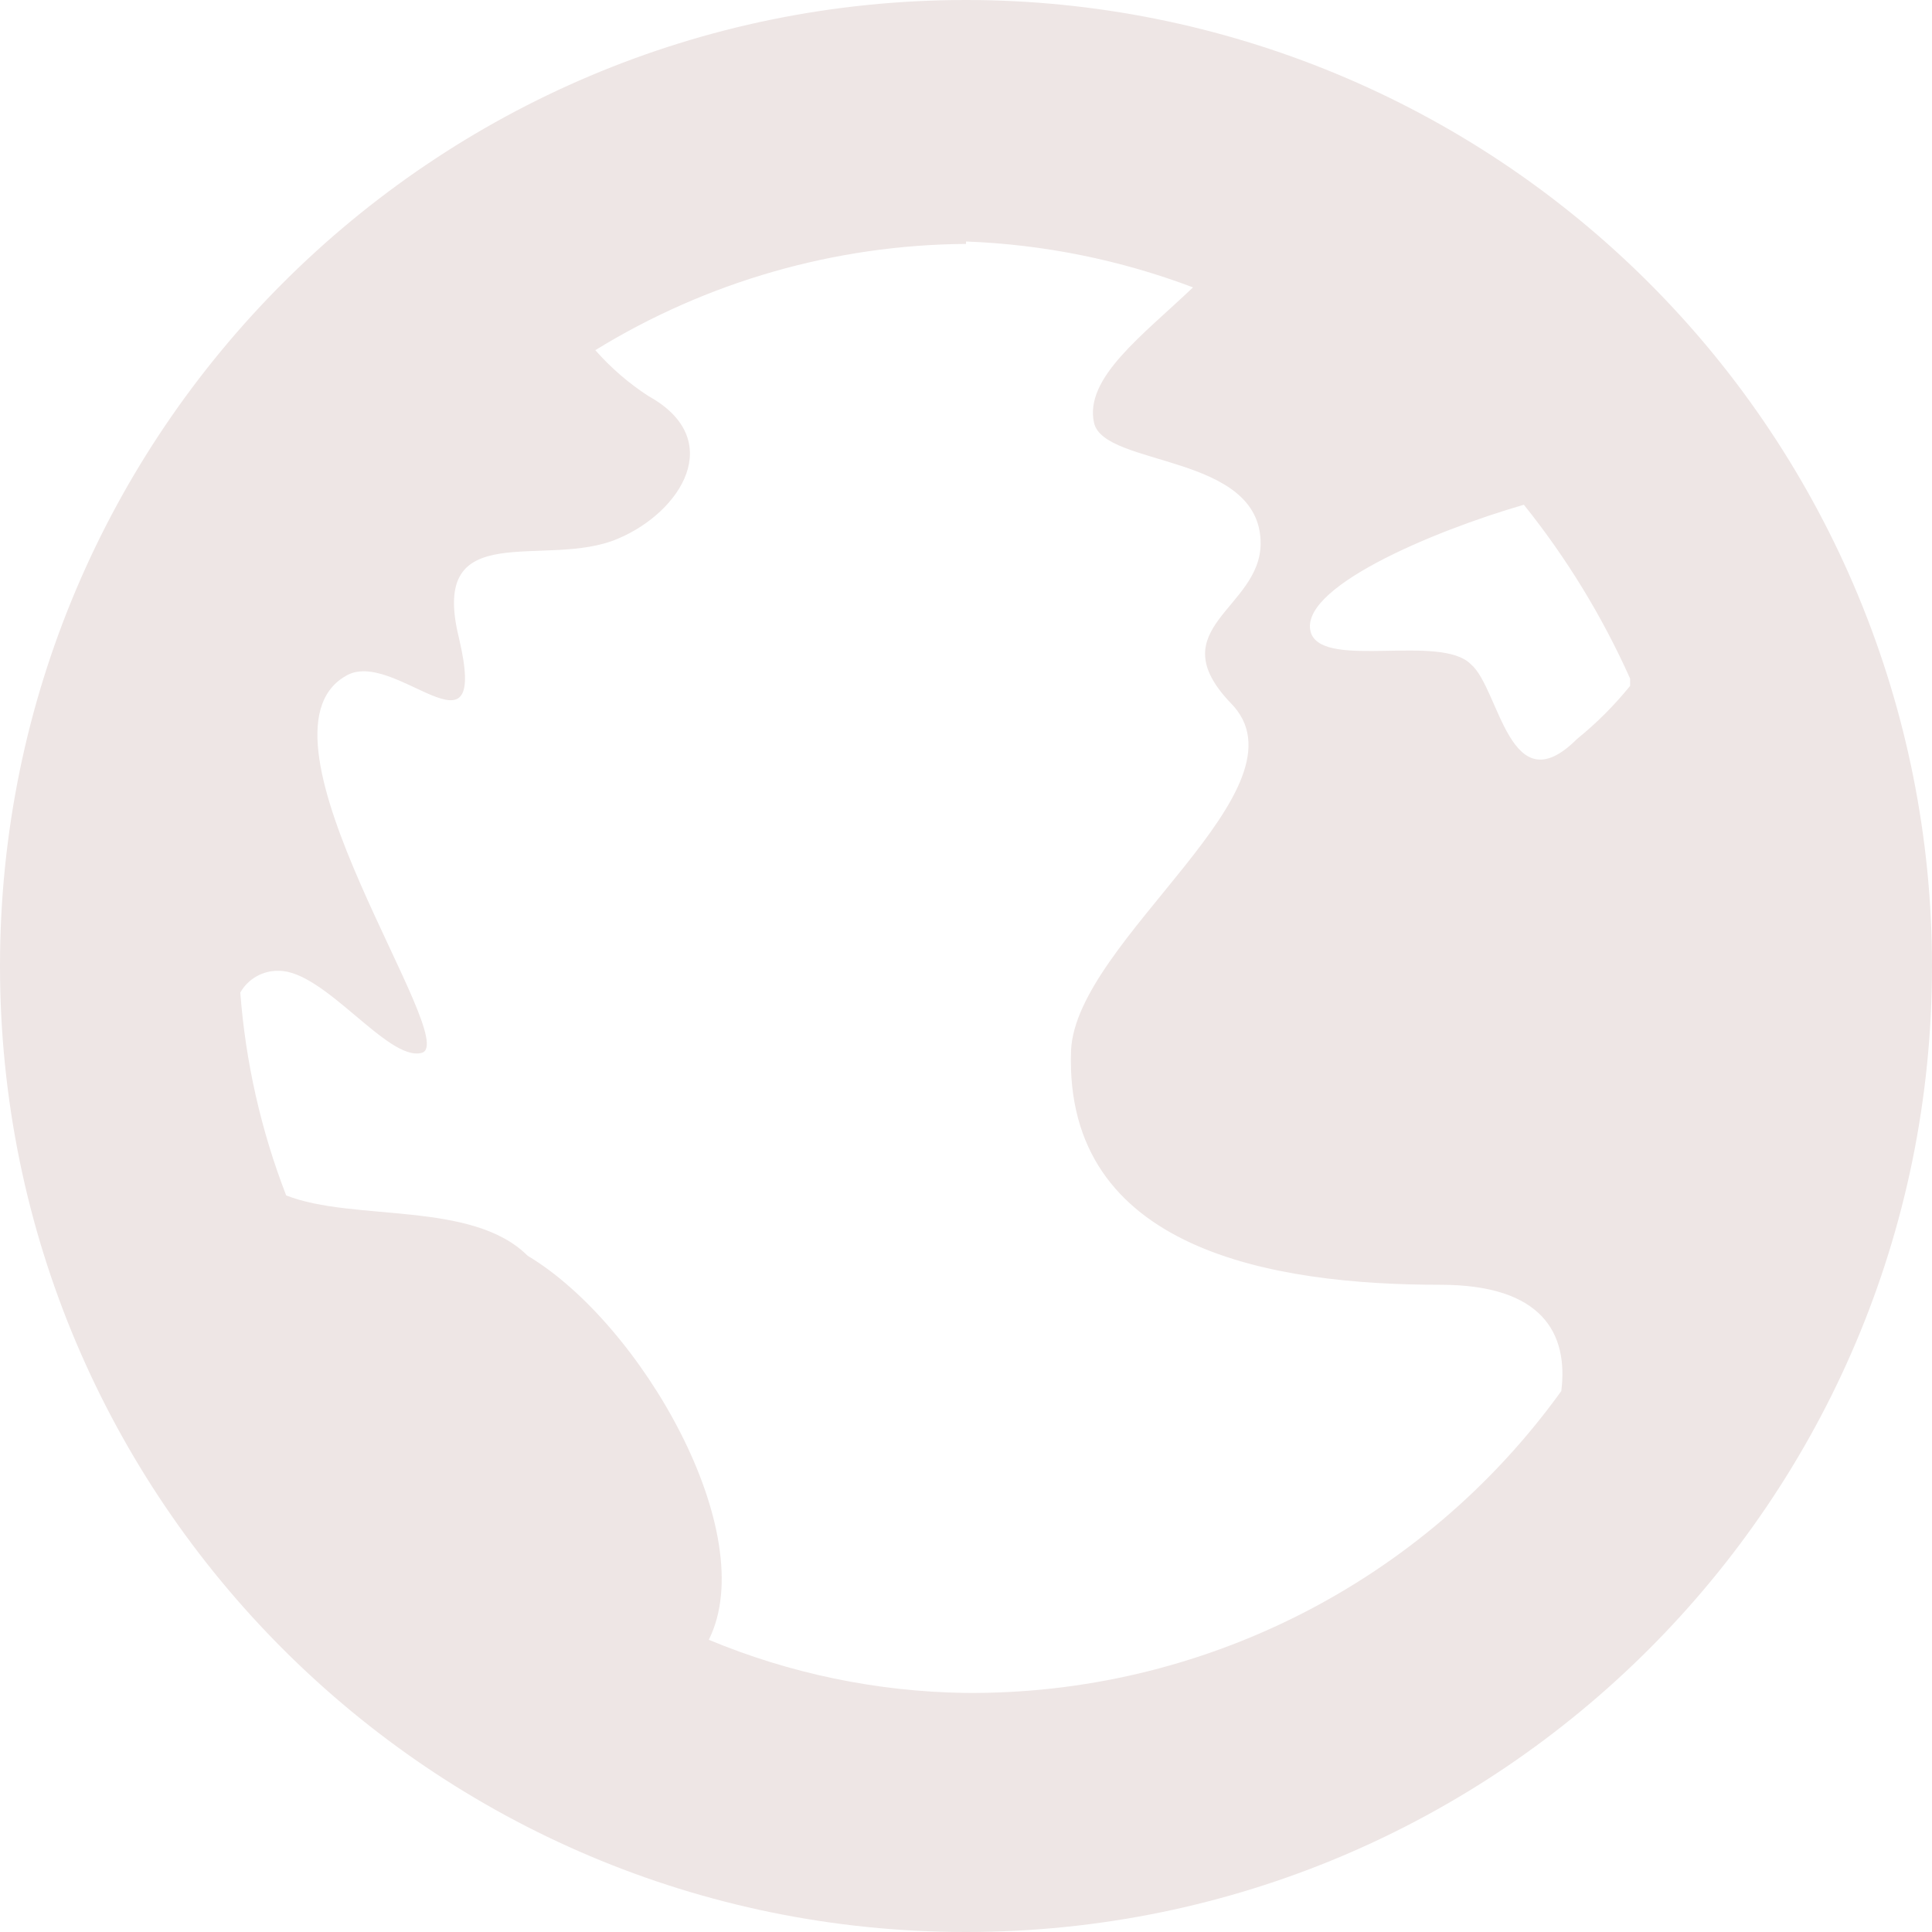 <?xml version="1.0" encoding="UTF-8"?>
<svg width="64px" height="64px" viewBox="0 0 64 64" version="1.1" xmlns="http://www.w3.org/2000/svg" xmlns:xlink="http://www.w3.org/1999/xlink">
    <!-- Generator: Sketch 43.1 (39012) - http://www.bohemiancoding.com/sketch -->
    <title>globe</title>
    <desc>Created with Sketch.</desc>
    <defs></defs>
    <g id="Page-1" stroke="none" stroke-width="1" fill="none" fill-rule="evenodd">
        <g id="globe" fill-rule="nonzero" fill="#EEE6E5">
            <path d="M32,0 C14.327,-1.082166e-15 2.164332e-15,14.327 0,32 C-2.164332e-15,49.673 14.327,64 32,64 C49.673,64 64,49.673 64,32 C64,23.513 60.629,15.374 54.627,9.373 C48.626,3.371 40.487,5.19674441e-16 32,0 Z M32,8 C34.572,8.096 37.112,8.609 39.52,9.52 C37.84,11.12 35.92,12.52 36.24,14 C36.56,15.48 41.76,15 41.76,18 C41.76,20.16 38.4,20.8 40.76,23.28 C43.56,26.08 35.64,31.12 35.48,34.8 C35.24,41.44 42.2,42.56 47.72,42.56 C51.08,42.56 51.96,44.16 51.72,46.08 C47.149,52.425 39.78,56.155 31.96,56.08 C29.047,56.037 26.169,55.44 23.48,54.32 C25.24,50.8 21.24,43.84 17.48,41.6 C15.64,39.76 11.72,40.48 9.48,39.6 C8.646,37.447 8.134,35.183 7.96,32.88 C8.22,32.421 8.713,32.144 9.24,32.16 C10.76,32.16 12.84,35.16 13.96,34.88 C15.36,34.56 8,24.4 11.44,22.4 C13.04,21.4 16.24,25.52 15.2,21.12 C14.2,17.04 18.08,18.88 20.48,17.84 C22.56,16.96 24.08,14.56 21.48,13.12 C20.827,12.696 20.235,12.184 19.72,11.6 C23.415,9.327 27.662,8.11 32,8.08 L32,8 Z M50.48,16.72 C51.894,18.482 53.077,20.418 54,22.48 L54,22.72 C53.477,23.367 52.887,23.957 52.24,24.48 C50,26.72 49.68,22.8 48.72,22 C47.72,21 43.92,22.16 43.44,21 C42.88,19.52 47.44,17.6 50.48,16.72 L50.48,16.72 Z" id="Shape"></path>
        </g>
    </g>
</svg>